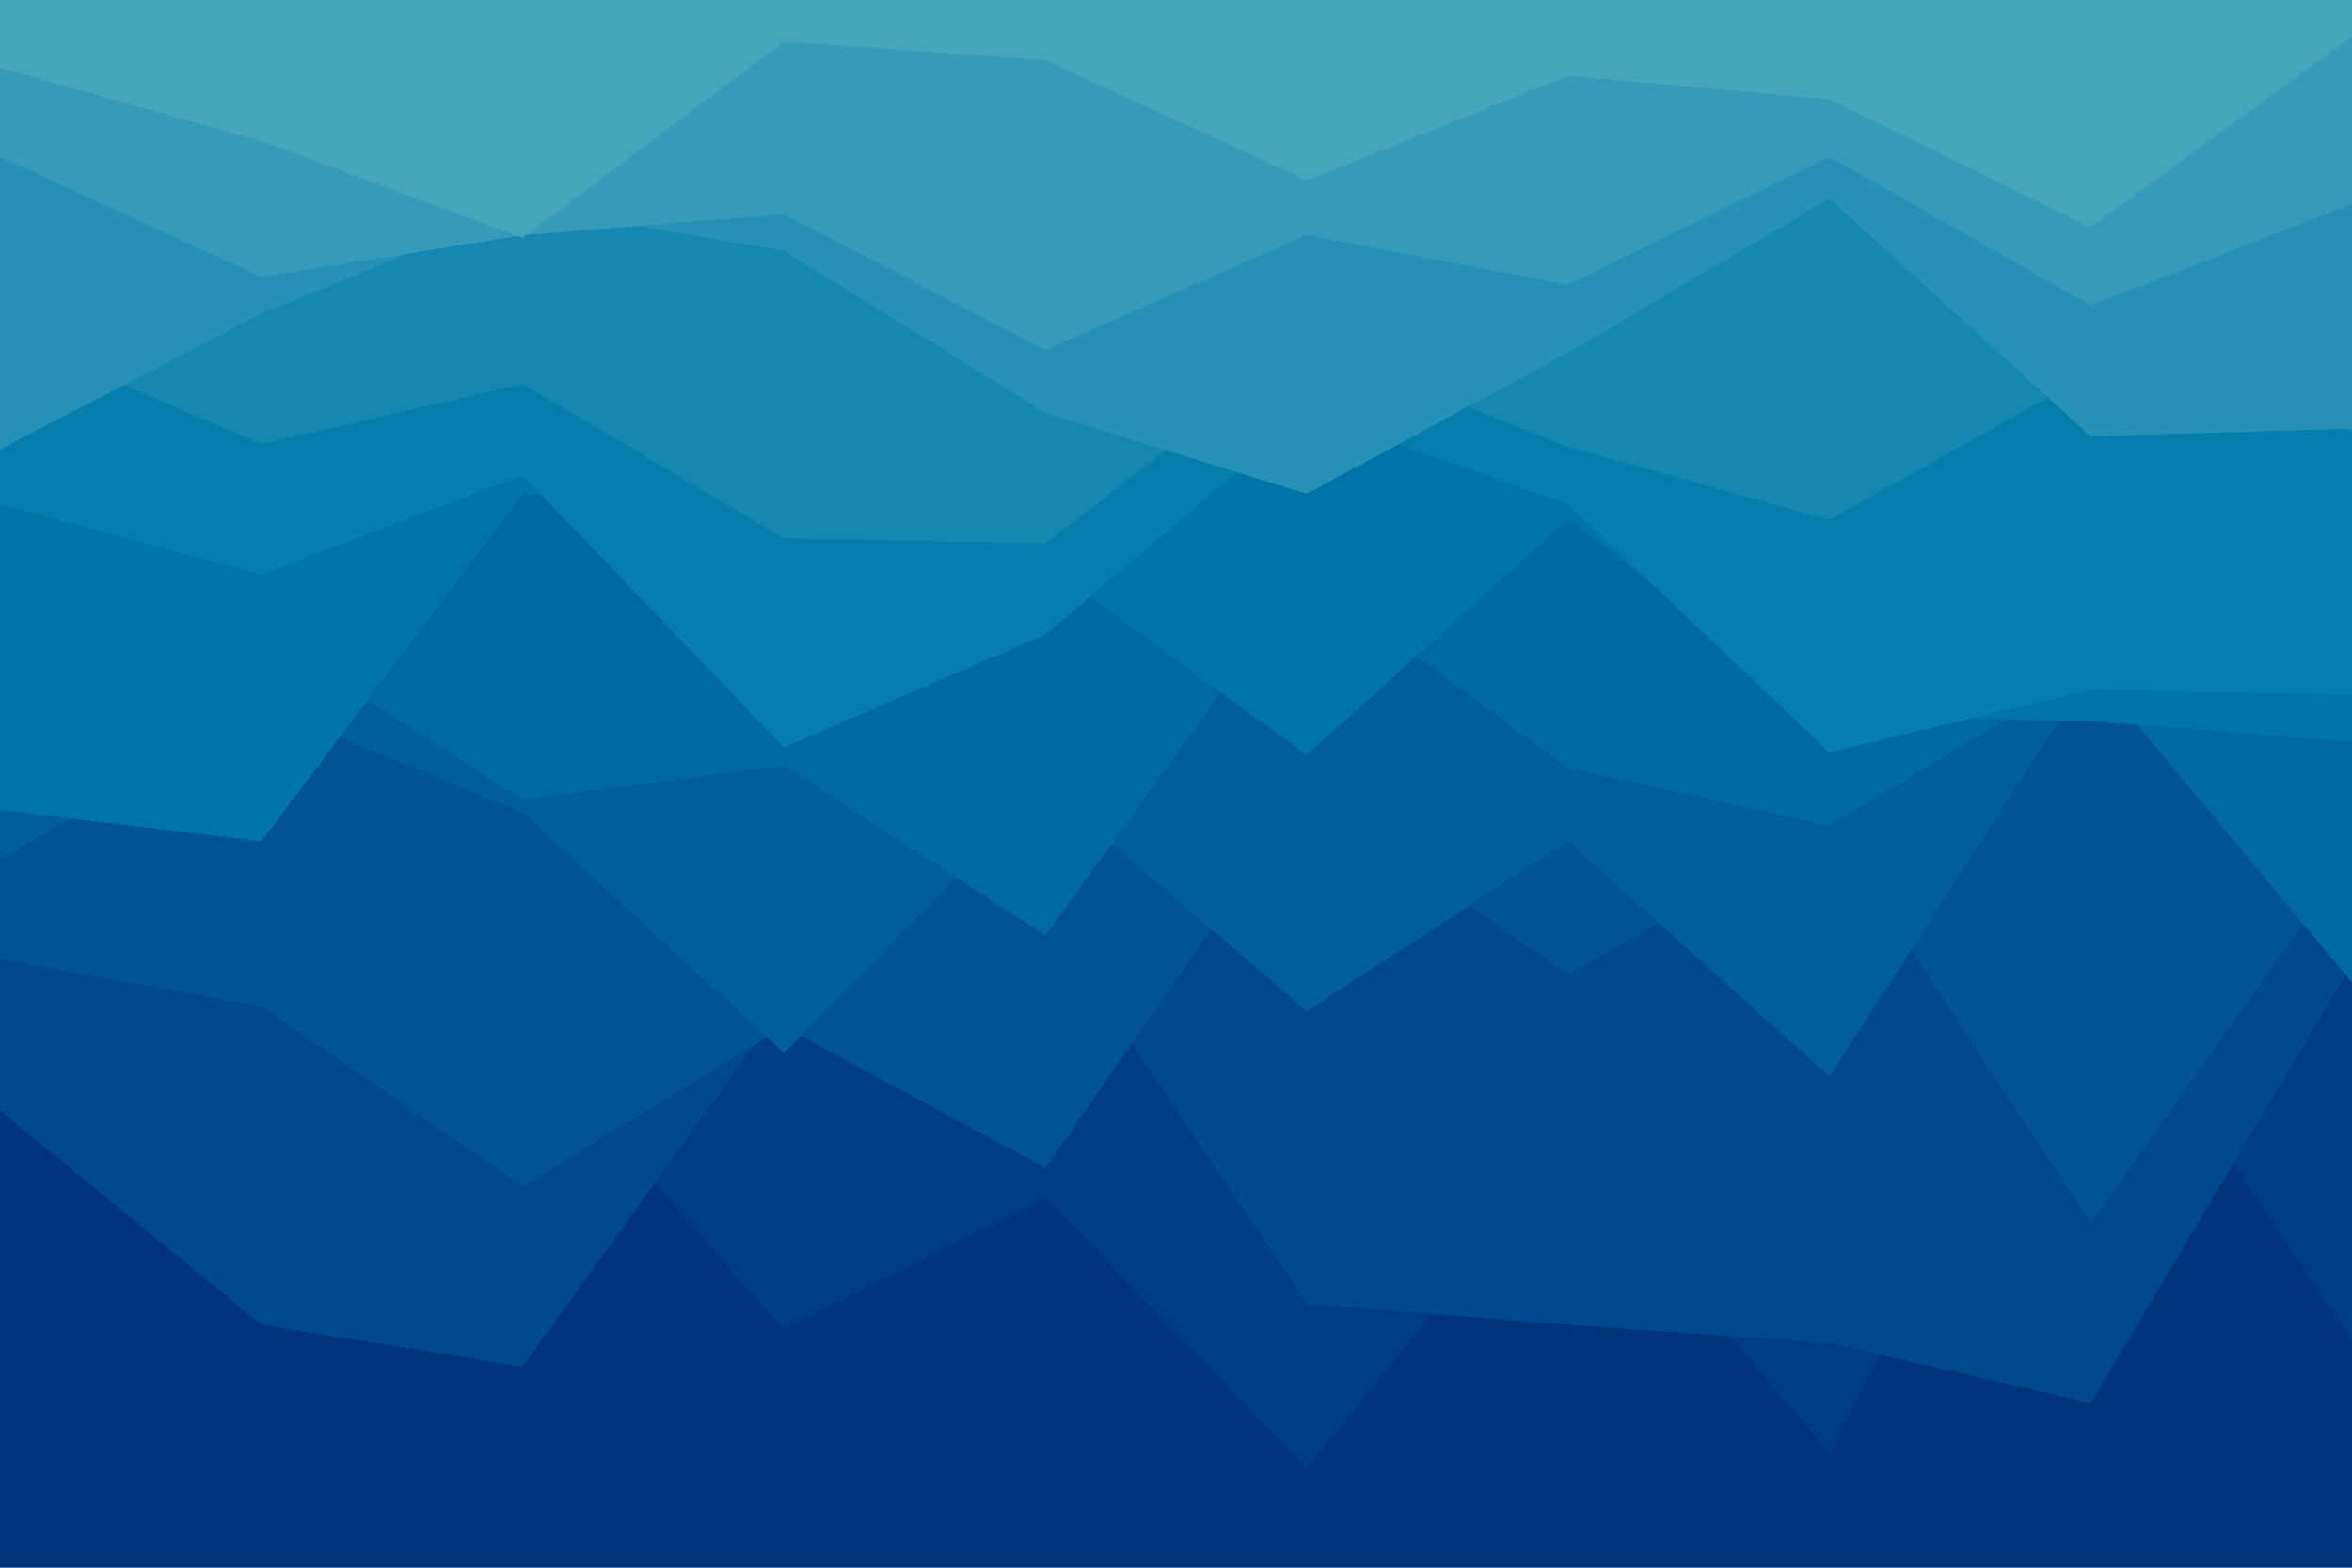 <svg id="visual" viewBox="0 0 900 600" width="900" height="600" xmlns="http://www.w3.org/2000/svg" xmlns:xlink="http://www.w3.org/1999/xlink" version="1.1"><rect x="0" y="0" width="900" height="600" fill="#00357c"></rect><path d="M0 396L100 442L200 395L300 509L400 458L500 562L600 438L700 556L800 364L900 513L900 0L800 0L700 0L600 0L500 0L400 0L300 0L200 0L100 0L0 0Z" fill="#003d87"></path><path d="M0 425L100 507L200 523L300 384L400 350L500 499L600 507L700 514L800 537L900 369L900 0L800 0L700 0L600 0L500 0L400 0L300 0L200 0L100 0L0 0Z" fill="#00488f"></path><path d="M0 367L100 385L200 454L300 393L400 447L500 303L600 373L700 316L800 468L900 327L900 0L800 0L700 0L600 0L500 0L400 0L300 0L200 0L100 0L0 0Z" fill="#005396"></path><path d="M0 329L100 270L200 311L300 403L400 301L500 387L600 322L700 412L800 257L900 310L900 0L800 0L700 0L600 0L500 0L400 0L300 0L200 0L100 0L0 0Z" fill="#005e9d"></path><path d="M0 255L100 242L200 306L300 293L400 358L500 220L600 294L700 316L800 256L900 376L900 0L800 0L700 0L600 0L500 0L400 0L300 0L200 0L100 0L0 0Z" fill="#0068a3"></path><path d="M0 310L100 322L200 189L300 198L400 216L500 289L600 199L700 274L800 276L900 284L900 0L800 0L700 0L600 0L500 0L400 0L300 0L200 0L100 0L0 0Z" fill="#0073a8"></path><path d="M0 193L100 220L200 182L300 286L400 243L500 158L600 193L700 288L800 264L900 266L900 0L800 0L700 0L600 0L500 0L400 0L300 0L200 0L100 0L0 0Z" fill="#067dad"></path><path d="M0 127L100 170L200 147L300 206L400 208L500 131L600 171L700 199L800 143L900 165L900 0L800 0L700 0L600 0L500 0L400 0L300 0L200 0L100 0L0 0Z" fill="#1687b1"></path><path d="M0 172L100 120L200 79L300 96L400 158L500 189L600 135L700 76L800 167L900 164L900 0L800 0L700 0L600 0L500 0L400 0L300 0L200 0L100 0L0 0Z" fill="#2691b5"></path><path d="M0 60L100 106L200 90L300 82L400 134L500 90L600 109L700 60L800 117L900 78L900 0L800 0L700 0L600 0L500 0L400 0L300 0L200 0L100 0L0 0Z" fill="#369bb8"></path><path d="M0 26L100 54L200 91L300 16L400 23L500 69L600 29L700 38L800 87L900 14L900 0L800 0L700 0L600 0L500 0L400 0L300 0L200 0L100 0L0 0Z" fill="#46a5bb"></path></svg>